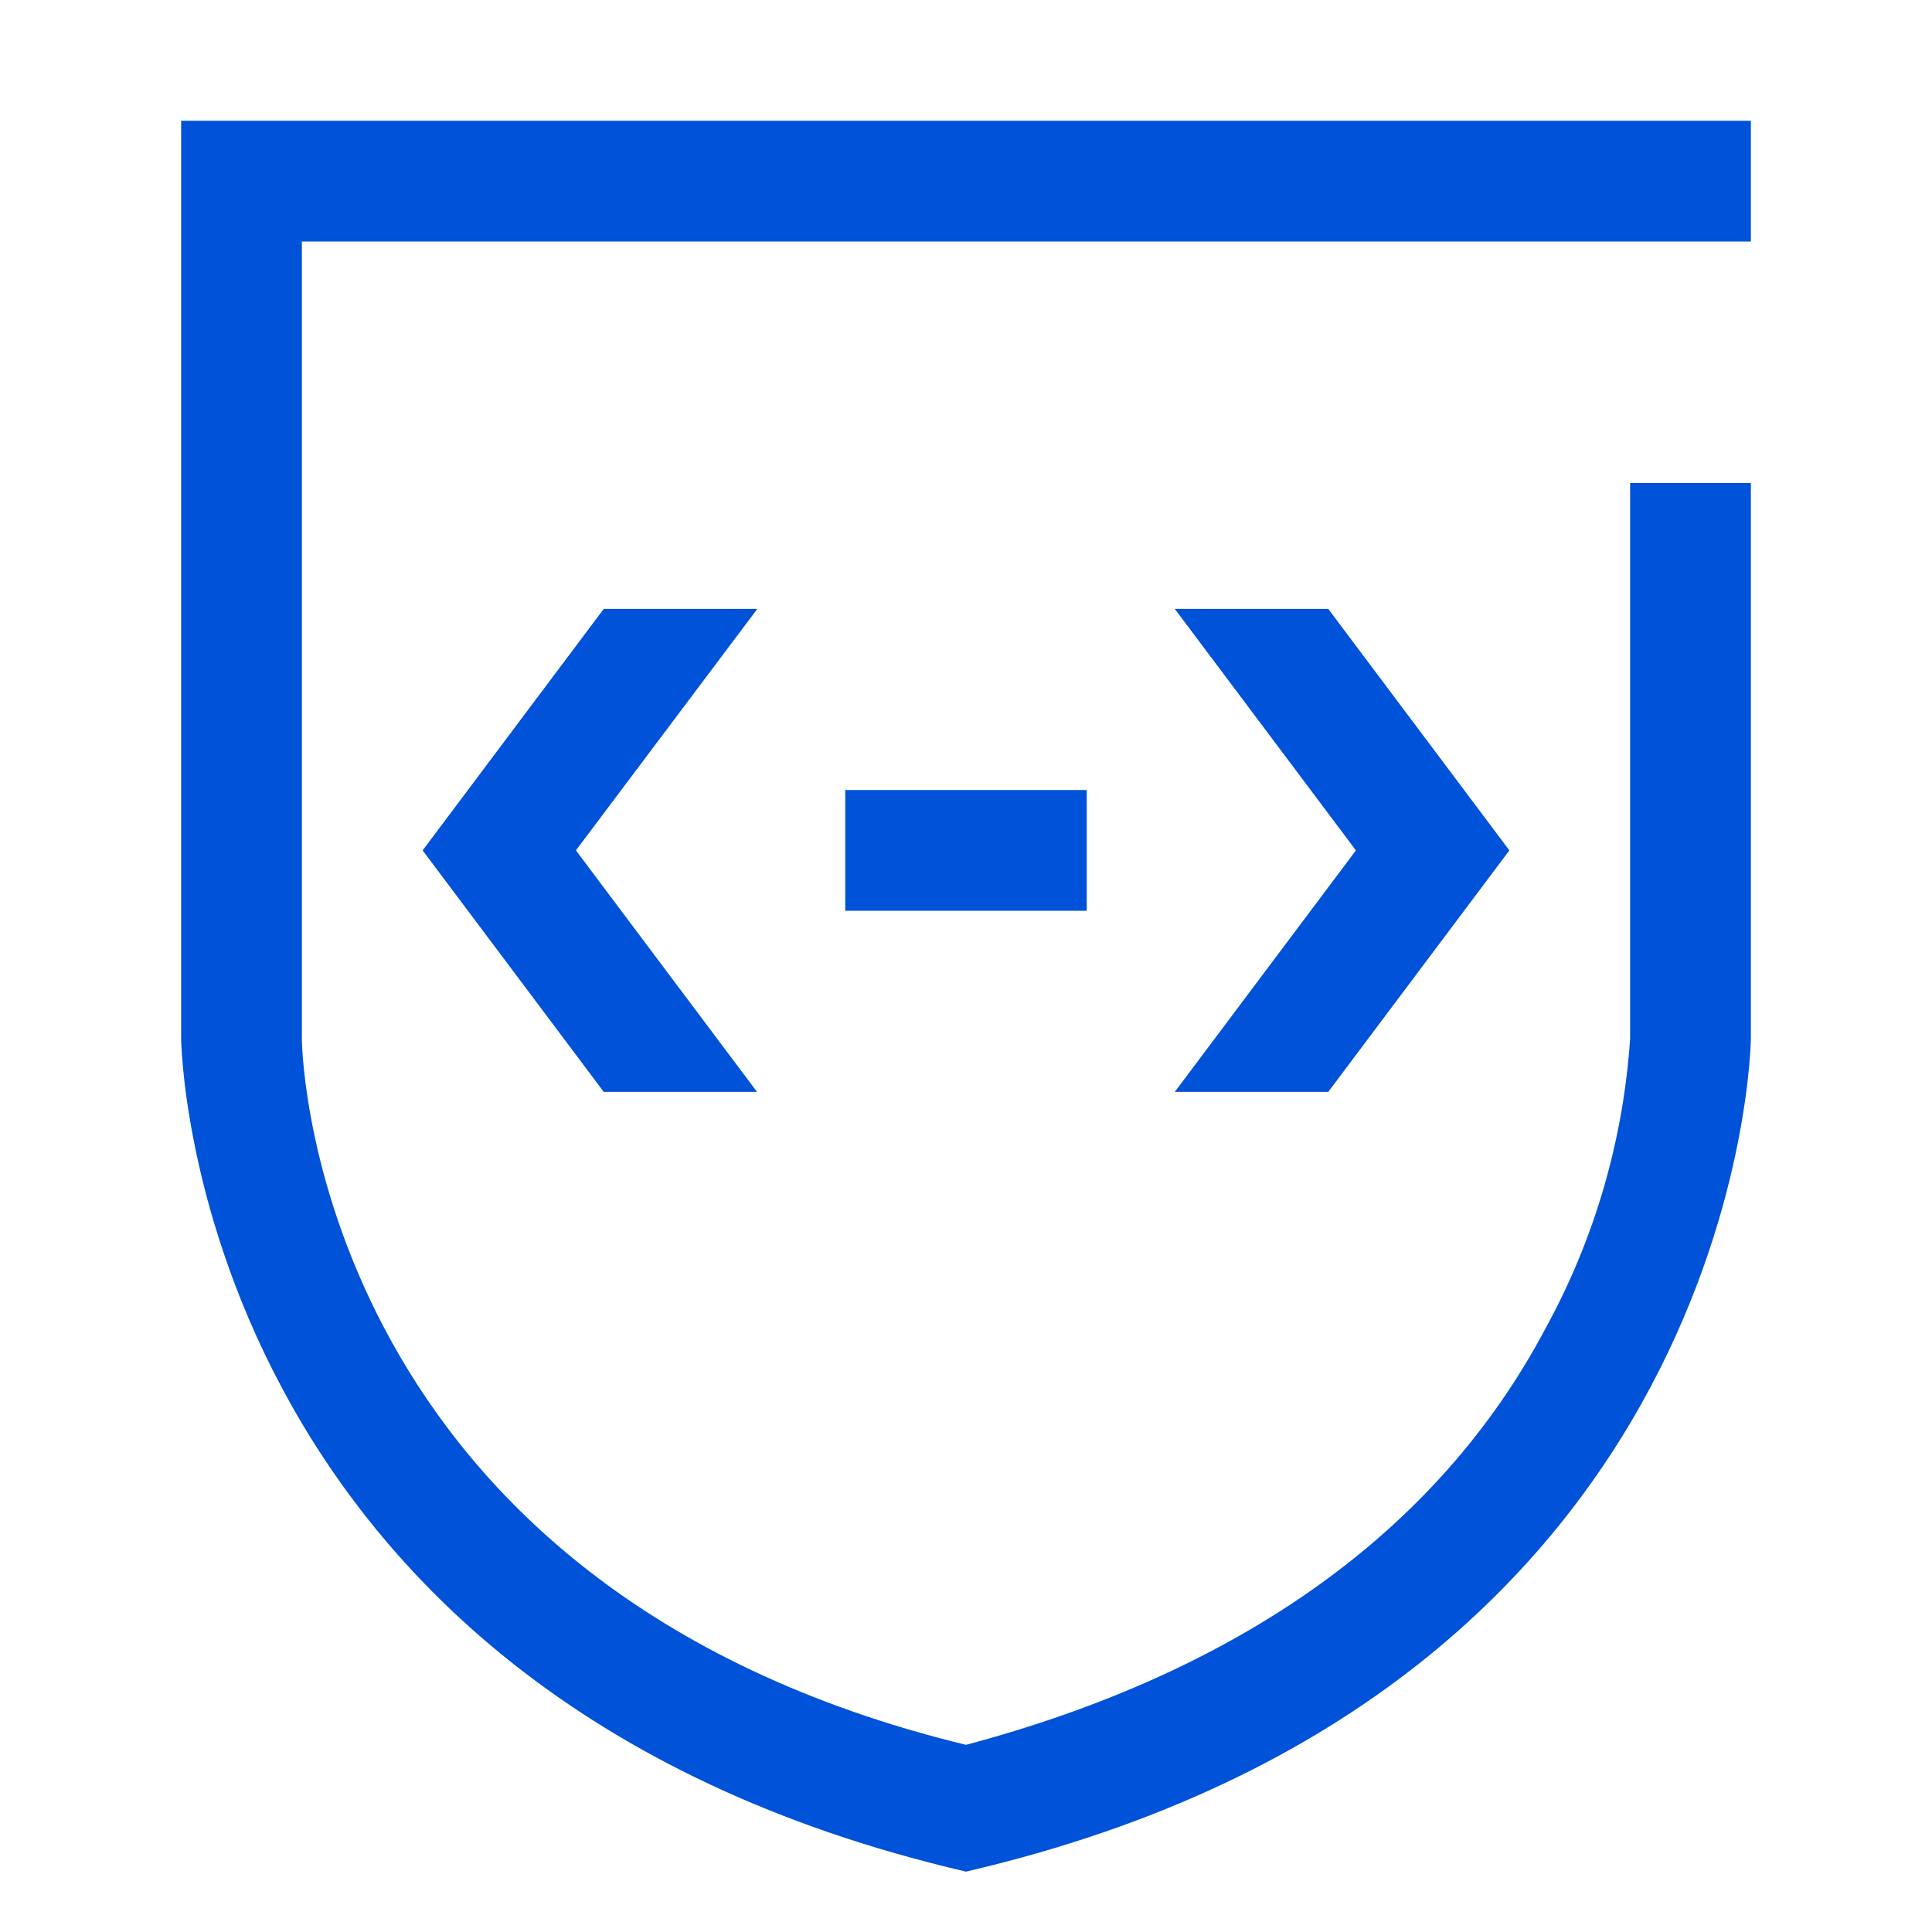 <svg width="32" height="32" viewBox="0 0 32 32" xmlns="http://www.w3.org/2000/svg"><g fill="#0052D9" fill-rule="evenodd"><path d="M26,2 L26,0 L0,0 L0,15.2 C0,15.2 0.1,26 13,29 C25.9,26 26,15.2 26,15.2 L26,6 L24,6 L24,15.2 C23.888,16.883 23.411,18.521 22.6,20 C20.8,23.4 17.5,25.7 13,26.9 C2.3,24.3 2,15.6 2,15.2 L2,2 L26,2 Z" transform="translate(3 2)"/><path d="M11,13.085 L15,13.085 L15,11.085 L11,11.085 L11,13.085 Z M9.544,8.085 L7,8.085 L4,12.085 L7,16.085 L9.539,16.085 L6.539,12.085 L9.544,8.085 Z M19,8.085 L16.458,8.085 L19.458,12.085 L16.458,16.085 L19,16.085 L22,12.085 L19,8.085 Z" fill-rule="nonzero" transform="translate(3 2)"/></g></svg>